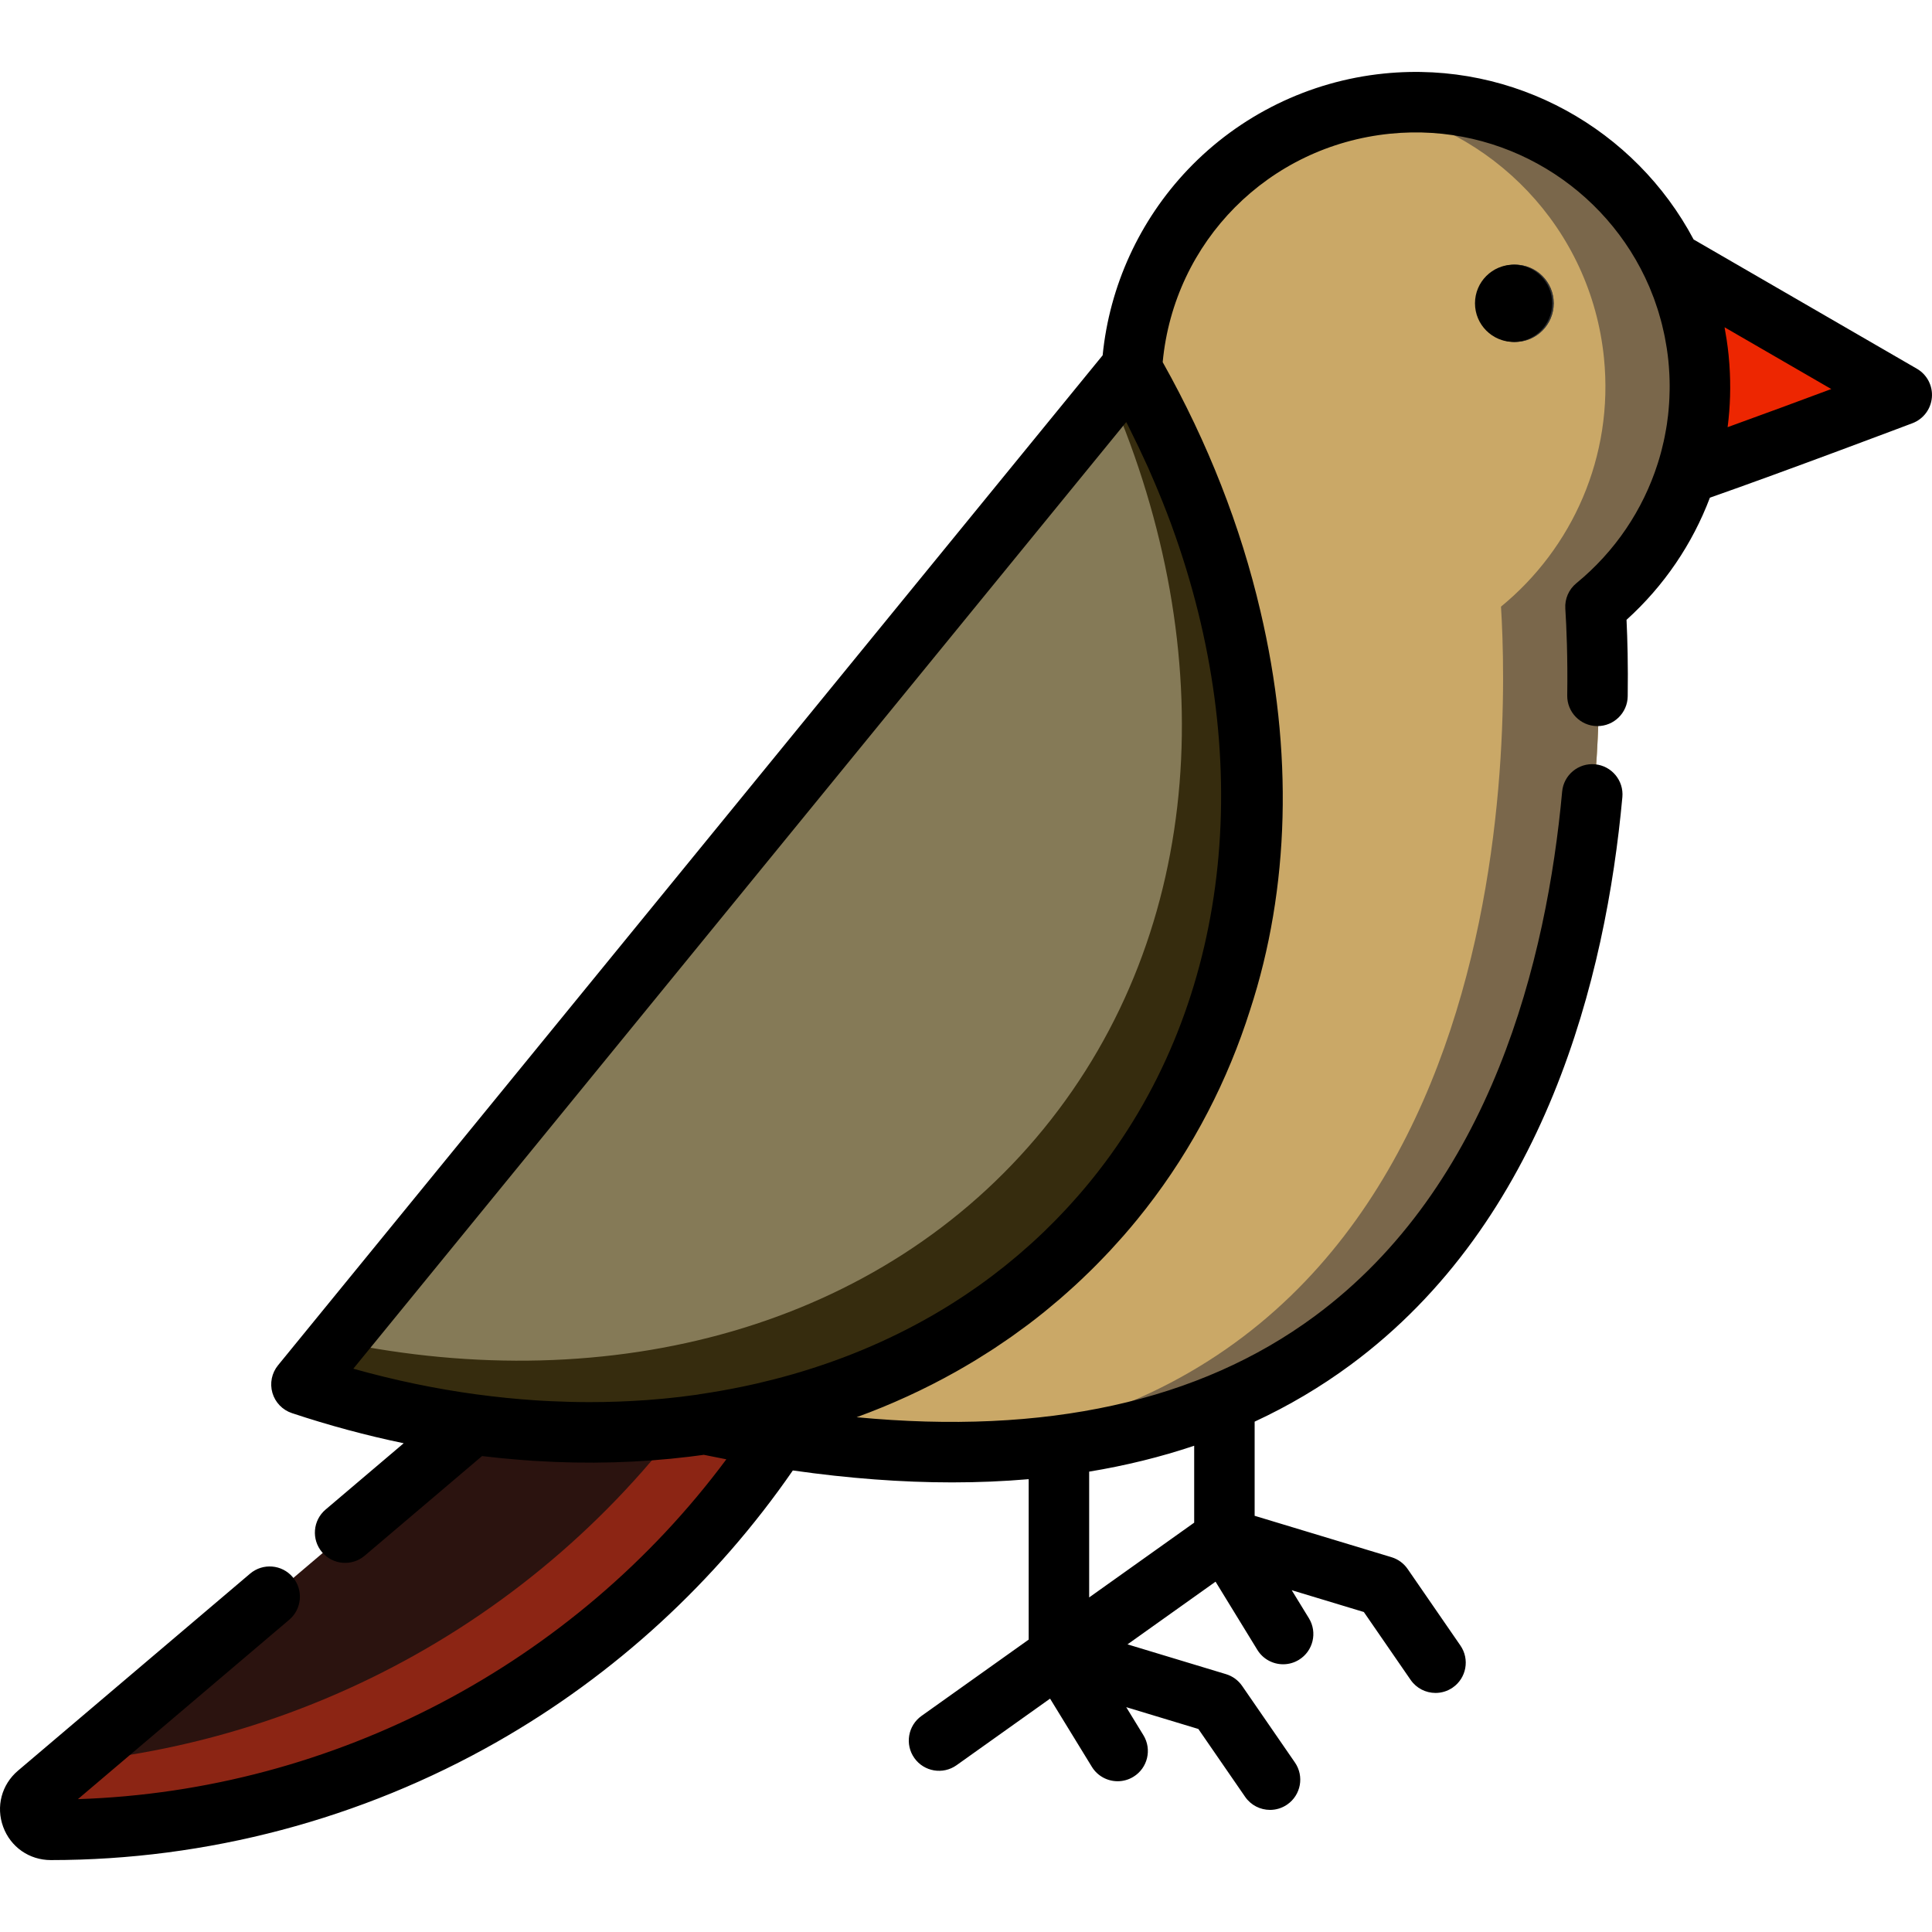 <svg width="512" height="512" viewBox="0 0 512 512" fill="none" xmlns="http://www.w3.org/2000/svg">
<g clip-path="url(#clip0_9_2)">
<path d="M147.812 358.682L10.363 475.36C6.512 478.629 8.824 484.925 13.875 484.925C97.583 484.925 174.737 439.624 215.527 366.527L224.211 350.963L147.812 358.682Z" fill="#2B130F"/>
<path d="M196.359 353.776C158.943 417.746 93.305 459.546 20.302 466.922L10.363 475.359C6.512 478.628 8.824 484.924 13.875 484.924C97.583 484.924 174.737 439.623 215.527 366.526L224.211 350.962L196.359 353.776Z" fill="#8C2514"/>
<path d="M504.402 104.656L443.23 69.242C447.066 77.061 449.607 85.678 450.534 94.85C451.615 105.556 450.395 115.962 447.28 125.581C466.066 119.153 504.402 104.656 504.402 104.656Z" fill="#ED2601"/>
<path d="M450.533 94.851C446.35 53.449 409.396 23.278 367.995 27.461C330.714 31.228 302.553 61.57 300.367 97.801C304.758 105.453 308.699 113.233 312.196 121.098L312.186 121.095C313.621 124.318 314.98 127.553 316.264 130.801C316.294 130.878 316.326 130.954 316.356 131.031C316.948 132.534 317.523 134.041 318.084 135.549C318.237 135.959 318.385 136.372 318.534 136.783C318.57 136.883 318.607 136.984 318.643 137.084C319.378 139.107 320.087 141.132 320.763 143.161C320.809 143.3 320.854 143.439 320.9 143.577C321.692 145.973 322.447 148.372 323.157 150.774C323.173 150.827 323.188 150.882 323.204 150.936C323.952 153.474 324.656 156.014 325.312 158.557C325.327 158.571 325.343 158.583 325.359 158.597C334.691 194.406 335.385 232.276 323.373 267.32C317.309 285.615 308.097 302.794 295.543 318.17C268.4 351.414 229.928 371.14 187.063 377.399C430.019 428.677 425.743 200.154 423.242 160.766C442.135 145.297 453.172 120.963 450.533 94.851Z" fill="#CAA867"/>
<path d="M450.533 94.851C446.35 53.449 409.396 23.278 367.995 27.461C366.266 27.635 364.565 27.886 362.878 28.173C395.415 33.754 421.586 60.405 425.067 94.851C427.705 120.964 416.669 145.297 397.777 160.765C399.973 195.359 403.53 375.848 239.751 384.523C429.362 394.017 425.549 197.065 423.245 160.765C442.135 145.297 453.172 120.963 450.533 94.851Z" fill="#7A674B"/>
<path d="M80.304 366.883C161.838 393.971 246.888 377.761 295.545 318.168C344.202 258.575 343.071 172.002 300.221 97.533L80.304 366.883Z" fill="#857A57"/>
<path d="M300.22 97.535L294.361 104.712C323.672 172.608 319.603 246.453 276.553 299.18C233.503 351.907 161.965 370.664 89.578 355.527L80.304 366.886C161.838 393.974 246.888 377.764 295.544 318.171C344.201 258.575 343.069 172.002 300.22 97.535Z" fill="#362C0E"/>
<path d="M401.536 90.611C407.188 90.611 411.769 86.029 411.769 80.378C411.769 74.727 407.188 70.145 401.536 70.145C395.884 70.145 391.303 74.727 391.303 80.378C391.303 86.029 395.884 90.611 401.536 90.611Z" fill="#333333"/>
<path d="M401.483 90.611C407.135 90.611 411.716 86.029 411.716 80.378C411.716 74.727 407.135 70.145 401.483 70.145C395.831 70.145 391.25 74.727 391.25 80.378C391.25 86.029 395.831 90.611 401.483 90.611Z" fill="#333333"/>
<path d="M508.002 97.72L448.827 63.463C433.408 34.4 401.467 15.979 366.775 19.487C346.965 21.488 328.506 30.525 314.799 44.933C301.977 58.41 294.034 75.787 292.214 94.161L73.68 361.815C72.013 363.857 71.456 366.587 72.191 369.119C72.926 371.65 74.859 373.658 77.361 374.49C87.203 377.76 97.09 380.423 106.984 382.475L86.276 400.055C82.901 402.92 82.488 407.977 85.353 411.351C88.218 414.726 93.275 415.14 96.649 412.274L127.751 385.872C131.165 386.283 134.576 386.62 137.983 386.885C139.077 386.972 140.169 387.054 141.26 387.125C141.48 387.139 141.7 387.151 141.92 387.163C155.832 388.031 169.462 387.657 182.736 386.036C183.716 385.918 184.689 385.788 185.664 385.657C185.949 385.619 186.236 385.581 186.521 385.542C188.521 385.957 190.511 386.354 192.49 386.732C152.205 440.935 88.596 474.568 20.646 476.792L76.651 429.25C80.026 426.385 80.439 421.328 77.574 417.954C74.71 414.579 69.654 414.167 66.278 417.031L4.762 469.25C0.417 472.939 -1.123 478.779 0.842 484.131C2.807 489.481 7.76 492.939 13.461 492.939C54.852 492.939 95.741 482.111 131.704 461.625C162.919 443.845 189.761 419.16 210.109 389.686C224.851 391.787 238.933 392.851 252.32 392.851C259.27 392.851 266.032 392.562 272.611 391.996V434.515L244.206 454.738C240.6 457.305 239.759 462.309 242.325 465.915C244.891 469.519 249.897 470.363 253.501 467.796L278.279 450.156L289.349 468.218C290.861 470.685 293.494 472.046 296.189 472.046C297.618 472.046 299.062 471.664 300.369 470.864C304.143 468.551 305.327 463.617 303.015 459.843L298.463 452.416L317.576 458.197L329.97 476.176C331.525 478.431 334.028 479.642 336.576 479.642C338.145 479.642 339.728 479.183 341.117 478.225C344.761 475.713 345.68 470.723 343.167 467.078L329.181 446.789C328.15 445.294 326.642 444.192 324.902 443.667L298.802 435.772L322.135 419.16L333.205 437.222C334.717 439.689 337.35 441.05 340.045 441.05C341.474 441.05 342.918 440.669 344.225 439.868C347.999 437.555 349.183 432.621 346.871 428.847L342.319 421.42L361.432 427.201L373.826 445.18C375.381 447.435 377.884 448.646 380.432 448.646C382.001 448.646 383.584 448.186 384.973 447.229C388.617 444.717 389.536 439.727 387.023 436.082L373.037 415.793C372.006 414.298 370.498 413.196 368.758 412.671L332.493 401.702V376.752C341.514 372.564 349.974 367.561 357.859 361.743C409.525 323.624 425.575 258.869 429.944 211.258C430.348 206.85 427.103 202.95 422.696 202.545C418.277 202.138 414.388 205.386 413.983 209.794C409.915 254.137 395.225 314.256 348.344 348.846C317.774 371.401 277.076 380.345 227.012 375.577C236.195 372.227 244.984 368.199 253.325 363.511C253.392 363.474 253.459 363.435 253.525 363.397C255.007 362.561 256.475 361.704 257.93 360.827C258.23 360.646 258.528 360.465 258.827 360.282C260.053 359.532 261.268 358.767 262.472 357.988C262.872 357.729 263.272 357.473 263.669 357.212C264.788 356.475 265.894 355.721 266.993 354.959C267.413 354.668 267.838 354.382 268.255 354.087C269.427 353.258 270.586 352.409 271.736 351.551C272.042 351.323 272.355 351.103 272.659 350.872C274.06 349.812 275.443 348.73 276.809 347.627C277.322 347.212 277.823 346.783 278.332 346.363C279.192 345.651 280.052 344.94 280.899 344.211C281.496 343.696 282.084 343.169 282.674 342.647C283.42 341.986 284.165 341.322 284.899 340.648C285.498 340.097 286.092 339.539 286.684 338.979C287.402 338.299 288.116 337.613 288.823 336.92C289.395 336.359 289.964 335.796 290.528 335.226C291.255 334.492 291.973 333.748 292.688 333C293.209 332.454 293.732 331.911 294.246 331.358C295.034 330.511 295.806 329.648 296.578 328.783C297.001 328.309 297.431 327.842 297.849 327.361C298.996 326.046 300.125 324.712 301.233 323.357C301.266 323.317 301.3 323.279 301.332 323.239C301.461 323.081 301.585 322.919 301.713 322.76C302.368 321.951 303.019 321.14 303.658 320.322C303.911 319.998 304.155 319.668 304.405 319.343C304.918 318.676 305.431 318.009 305.932 317.335C306.178 317.004 306.417 316.668 306.661 316.336C307.159 315.656 307.658 314.976 308.145 314.29C308.365 313.98 308.579 313.665 308.797 313.353C309.302 312.631 309.806 311.907 310.299 311.177C310.484 310.902 310.664 310.625 310.848 310.349C311.366 309.572 311.881 308.792 312.387 308.007C312.54 307.77 312.688 307.529 312.84 307.291C313.371 306.455 313.898 305.617 314.413 304.771C314.529 304.58 314.644 304.387 314.759 304.196C315.306 303.292 315.846 302.385 316.376 301.47C316.456 301.331 316.536 301.191 316.616 301.051C317.179 300.072 317.734 299.088 318.277 298.099C318.32 298.021 318.362 297.942 318.405 297.864C318.986 296.801 319.556 295.731 320.115 294.655C320.119 294.646 320.125 294.637 320.129 294.628C324.593 286.022 328.32 277.011 331.285 267.655C341.831 235.38 342.76 198.983 334.011 161.908C328.799 139.541 320.116 117.339 308.171 96.057C308.155 96.029 308.141 96 308.125 95.973C311.134 63.978 336.13 38.693 368.38 35.434C398.355 32.411 425.801 49.634 437.074 75.98C437.126 76.102 437.173 76.225 437.225 76.348C437.581 77.193 437.921 78.048 438.243 78.911C438.332 79.15 438.415 79.391 438.502 79.631C438.773 80.385 439.034 81.146 439.279 81.913C439.375 82.214 439.467 82.517 439.559 82.819C439.777 83.537 439.983 84.26 440.179 84.988C440.269 85.324 440.357 85.66 440.443 85.997C440.621 86.709 440.785 87.427 440.941 88.148C441.016 88.496 441.096 88.844 441.165 89.193C441.316 89.946 441.446 90.707 441.572 91.471C441.623 91.785 441.683 92.096 441.73 92.411C441.89 93.484 442.031 94.564 442.141 95.655C442.141 95.656 442.141 95.658 442.141 95.659C442.245 96.687 442.316 97.714 442.374 98.74C442.387 98.978 442.402 99.217 442.412 99.455C442.455 100.395 442.476 101.335 442.48 102.273C442.481 102.604 442.476 102.936 442.471 103.266C442.464 103.972 442.443 104.677 442.413 105.38C442.391 105.897 442.362 106.414 442.328 106.929C442.287 107.546 442.239 108.161 442.182 108.775C442.139 109.225 442.097 109.675 442.045 110.124C441.955 110.908 441.853 111.692 441.734 112.473C441.669 112.905 441.595 113.334 441.522 113.765C441.412 114.405 441.294 115.045 441.166 115.682C441.078 116.117 440.988 116.55 440.892 116.982C440.723 117.743 440.542 118.502 440.346 119.258C440.277 119.528 440.208 119.8 440.134 120.07C439.879 121.008 439.603 121.942 439.306 122.873C435.407 135.103 428.025 146.147 417.746 154.565C415.749 156.201 414.661 158.698 414.825 161.275C415.138 166.202 415.48 174.195 415.333 184.291C415.267 188.717 418.803 192.358 423.229 192.422C423.27 192.422 423.309 192.423 423.349 192.423C427.72 192.423 431.296 188.912 431.36 184.526C431.481 176.304 431.292 169.387 431.046 164.262C441.019 155.244 448.517 144.121 453.141 131.891C472.745 125.034 506.458 112.291 506.818 112.155C509.713 111.061 511.718 108.397 511.97 105.312C512.226 102.224 510.679 99.27 508.002 97.72ZM316.47 403.521L288.64 423.334V389.998C298.374 388.39 307.654 386.104 316.47 383.135V403.521ZM298.459 111.855C298.596 112.12 298.739 112.382 298.875 112.647C299.143 113.173 299.395 113.702 299.659 114.228C301.087 117.08 302.458 119.953 303.767 122.843C303.966 123.28 304.173 123.716 304.368 124.154C304.396 124.221 304.423 124.289 304.452 124.355C304.971 125.522 305.476 126.703 305.978 127.881C306.273 128.576 306.568 129.269 306.856 129.964C307.3 131.034 307.738 132.1 308.157 133.154C308.846 134.888 309.523 136.624 310.165 138.361L310.502 139.285C332.667 200.028 326.672 262.739 292.86 308.054C292.804 308.129 292.747 308.203 292.69 308.277C291.469 309.907 290.215 311.517 288.922 313.101C288.035 314.187 287.132 315.255 286.219 316.313C285.945 316.63 285.665 316.941 285.39 317.257C284.73 318.008 284.065 318.754 283.391 319.491C283.084 319.828 282.774 320.161 282.465 320.494C281.775 321.237 281.076 321.971 280.372 322.697C280.101 322.977 279.831 323.259 279.558 323.537C278.627 324.483 277.688 325.417 276.734 326.337C276.691 326.378 276.651 326.419 276.608 326.46C275.555 327.472 274.488 328.467 273.408 329.447C273.282 329.561 273.154 329.672 273.028 329.786C272.108 330.615 271.177 331.433 270.237 332.238C269.987 332.453 269.735 332.664 269.484 332.877C268.638 333.593 267.784 334.299 266.922 334.997C266.659 335.21 266.396 335.423 266.131 335.635C265.196 336.382 264.25 337.116 263.297 337.841C263.125 337.972 262.955 338.106 262.782 338.236C261.636 339.099 260.478 339.947 259.308 340.778C259.186 340.865 259.062 340.947 258.94 341.033C257.948 341.733 256.948 342.419 255.939 343.096C255.509 343.383 255.077 343.666 254.644 343.949C253.947 344.406 253.247 344.858 252.543 345.304C251.996 345.65 251.448 345.993 250.895 346.333C250.329 346.682 249.757 347.024 249.185 347.366C248.527 347.759 247.87 348.155 247.204 348.538C246.898 348.715 246.587 348.885 246.281 349.061C235.027 355.46 222.818 360.553 209.792 364.271C209.78 364.274 209.768 364.275 209.757 364.278C206.752 365.138 203.717 365.915 200.66 366.624C199.792 366.824 198.92 367.015 198.045 367.203C197.644 367.29 197.244 367.375 196.843 367.459C193.117 368.234 189.335 368.906 185.495 369.466C185.283 369.497 185.077 369.539 184.872 369.586C184.675 369.614 184.477 369.638 184.28 369.666C182.99 369.847 181.697 370.013 180.4 370.168C179.474 370.277 178.543 370.377 177.611 370.475C177.028 370.537 176.444 370.598 175.86 370.655C174.47 370.786 173.075 370.906 171.674 371.01C171.532 371.021 171.39 371.032 171.248 371.042C166.301 371.397 161.281 371.577 156.195 371.576C152.817 371.576 149.43 371.488 146.036 371.33C145.254 371.293 144.473 371.256 143.688 371.21C143.067 371.175 142.446 371.134 141.824 371.094C136.706 370.75 131.545 370.234 126.345 369.529C126.31 369.524 126.274 369.525 126.239 369.52C115.38 368.043 104.494 365.778 93.636 362.721L298.459 111.855ZM457.835 113.204C458.543 107.759 458.703 102.242 458.315 96.689C458.311 96.631 458.31 96.574 458.305 96.516C458.246 95.693 458.176 94.869 458.092 94.044C457.956 92.702 457.783 91.367 457.584 90.04C457.524 89.639 457.449 89.244 457.383 88.845C457.268 88.14 457.162 87.432 457.028 86.731L485.306 103.1C477.101 106.159 466.923 109.925 457.835 113.204Z" fill="black"/>
<path d="M401.119 90.611C406.771 90.611 411.352 86.029 411.352 80.378C411.352 74.727 406.771 70.145 401.119 70.145C395.467 70.145 390.886 74.727 390.886 80.378C390.886 86.029 395.467 90.611 401.119 90.611Z" fill="black"/>
</g>
<defs>
<clipPath id="clip0_9_2">
<rect width="511.999" height="511.999" fill="white"/>
</clipPath>
</defs>
</svg>
